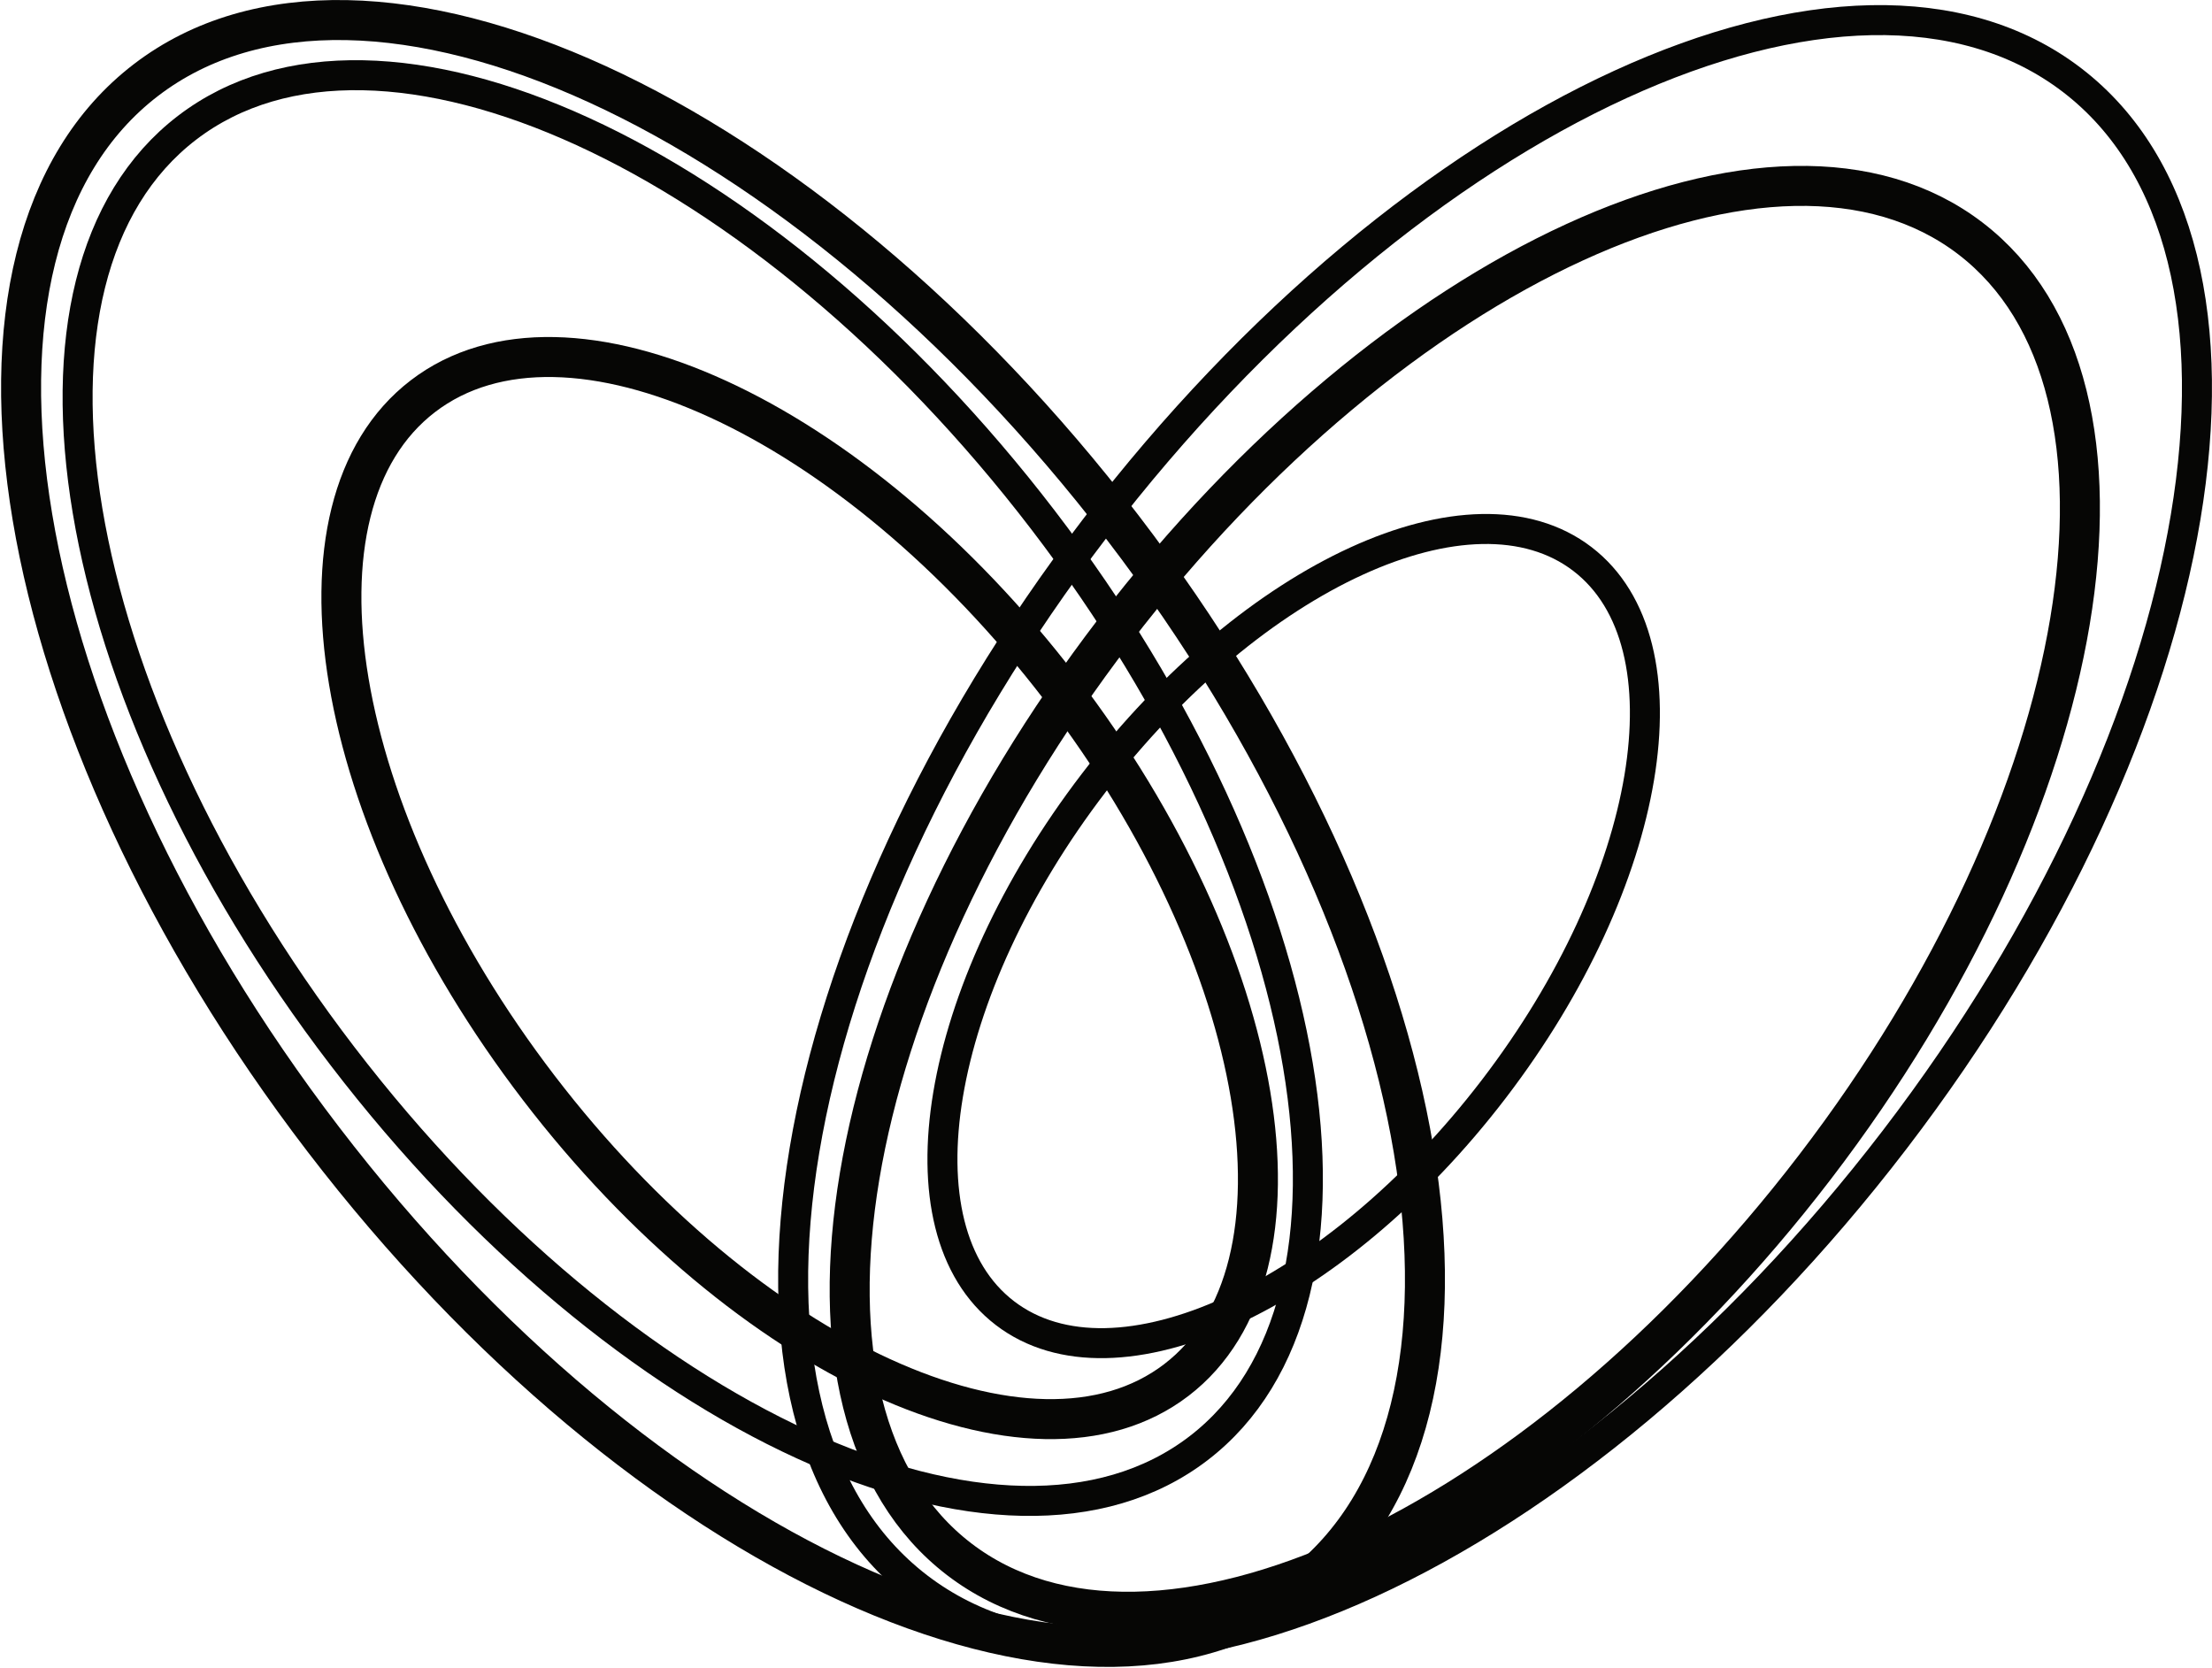 <svg width="1521" height="1147" xmlns="http://www.w3.org/2000/svg" xmlns:xlink="http://www.w3.org/1999/xlink" xml:space="preserve" overflow="hidden"><defs><clipPath id="clip0"><rect x="2375" y="469" width="1521" height="1147"/></clipPath></defs><g clip-path="url(#clip0)" transform="translate(-2375 -469)"><path d="M0 652.533C-4.40597e-14 292.149 154.942-8.30761e-14 346.073-1.66152e-13 537.204-3.32305e-13 692.146 292.149 692.146 652.533 692.146 1012.92 537.204 1305.07 346.073 1305.07 154.942 1305.07-2.20299e-13 1012.92 0 652.533Z" stroke="#060605" stroke-width="20.625" stroke-miterlimit="8" fill="none" fill-rule="evenodd" transform="matrix(-0.794 -0.608 -0.608 0.794 4074.54 734.47)"/><path d="M2597.42 1252.5C2378.27 966.4 2323.63 640.252 2475.36 524.03 2627.1 407.807 2927.75 545.521 3146.9 831.621 3366.04 1117.72 3420.68 1443.87 3268.95 1560.09 3117.21 1676.31 2816.56 1538.6 2597.42 1252.5Z" stroke="#060605" stroke-width="27.5" stroke-miterlimit="8" fill="none" fill-rule="evenodd"/><path d="M0 571.845C-3.86116e-14 256.024 135.783-7.28035e-14 303.28-1.45607e-13 470.777-2.91214e-13 606.56 256.024 606.56 571.845 606.56 887.666 470.777 1143.69 303.28 1143.69 135.783 1143.69-1.93058e-13 887.666 0 571.845Z" stroke="#060605" stroke-width="27.5" stroke-miterlimit="8" fill="none" fill-rule="evenodd" transform="matrix(-0.794 -0.608 -0.608 0.794 3970.69 817.342)"/><path d="M2610.57 1195.25C2418.53 944.524 2370.64 658.706 2503.61 556.855 2636.59 455.003 2900.06 575.688 3092.11 826.411 3284.15 1077.13 3332.04 1362.95 3199.07 1464.8 3066.09 1566.66 2802.62 1445.97 2610.57 1195.25Z" stroke="#060605" stroke-width="20.625" stroke-miterlimit="8" fill="none" fill-rule="evenodd"/><path d="M0 326.522C-2.20471e-14 146.189 77.532-4.15707e-14 173.172-8.31413e-14 268.813-1.66283e-13 346.344 146.189 346.344 326.522 346.344 506.856 268.813 653.045 173.172 653.045 77.532 653.045-1.10236e-13 506.856 0 326.522Z" stroke="#060605" stroke-width="20.625" stroke-miterlimit="8" fill="none" fill-rule="evenodd" transform="matrix(-0.794 -0.608 -0.608 0.794 3600.57 958.627)"/><path d="M2745.5 1216.98C2602.43 1030.2 2566.75 817.272 2665.81 741.395 2764.87 665.518 2961.16 755.425 3104.23 942.208 3247.3 1128.99 3282.97 1341.92 3183.91 1417.8 3084.85 1493.67 2888.56 1403.77 2745.5 1216.98Z" stroke="#060605" stroke-width="27.5" stroke-miterlimit="8" fill="none" fill-rule="evenodd"/></g></svg>